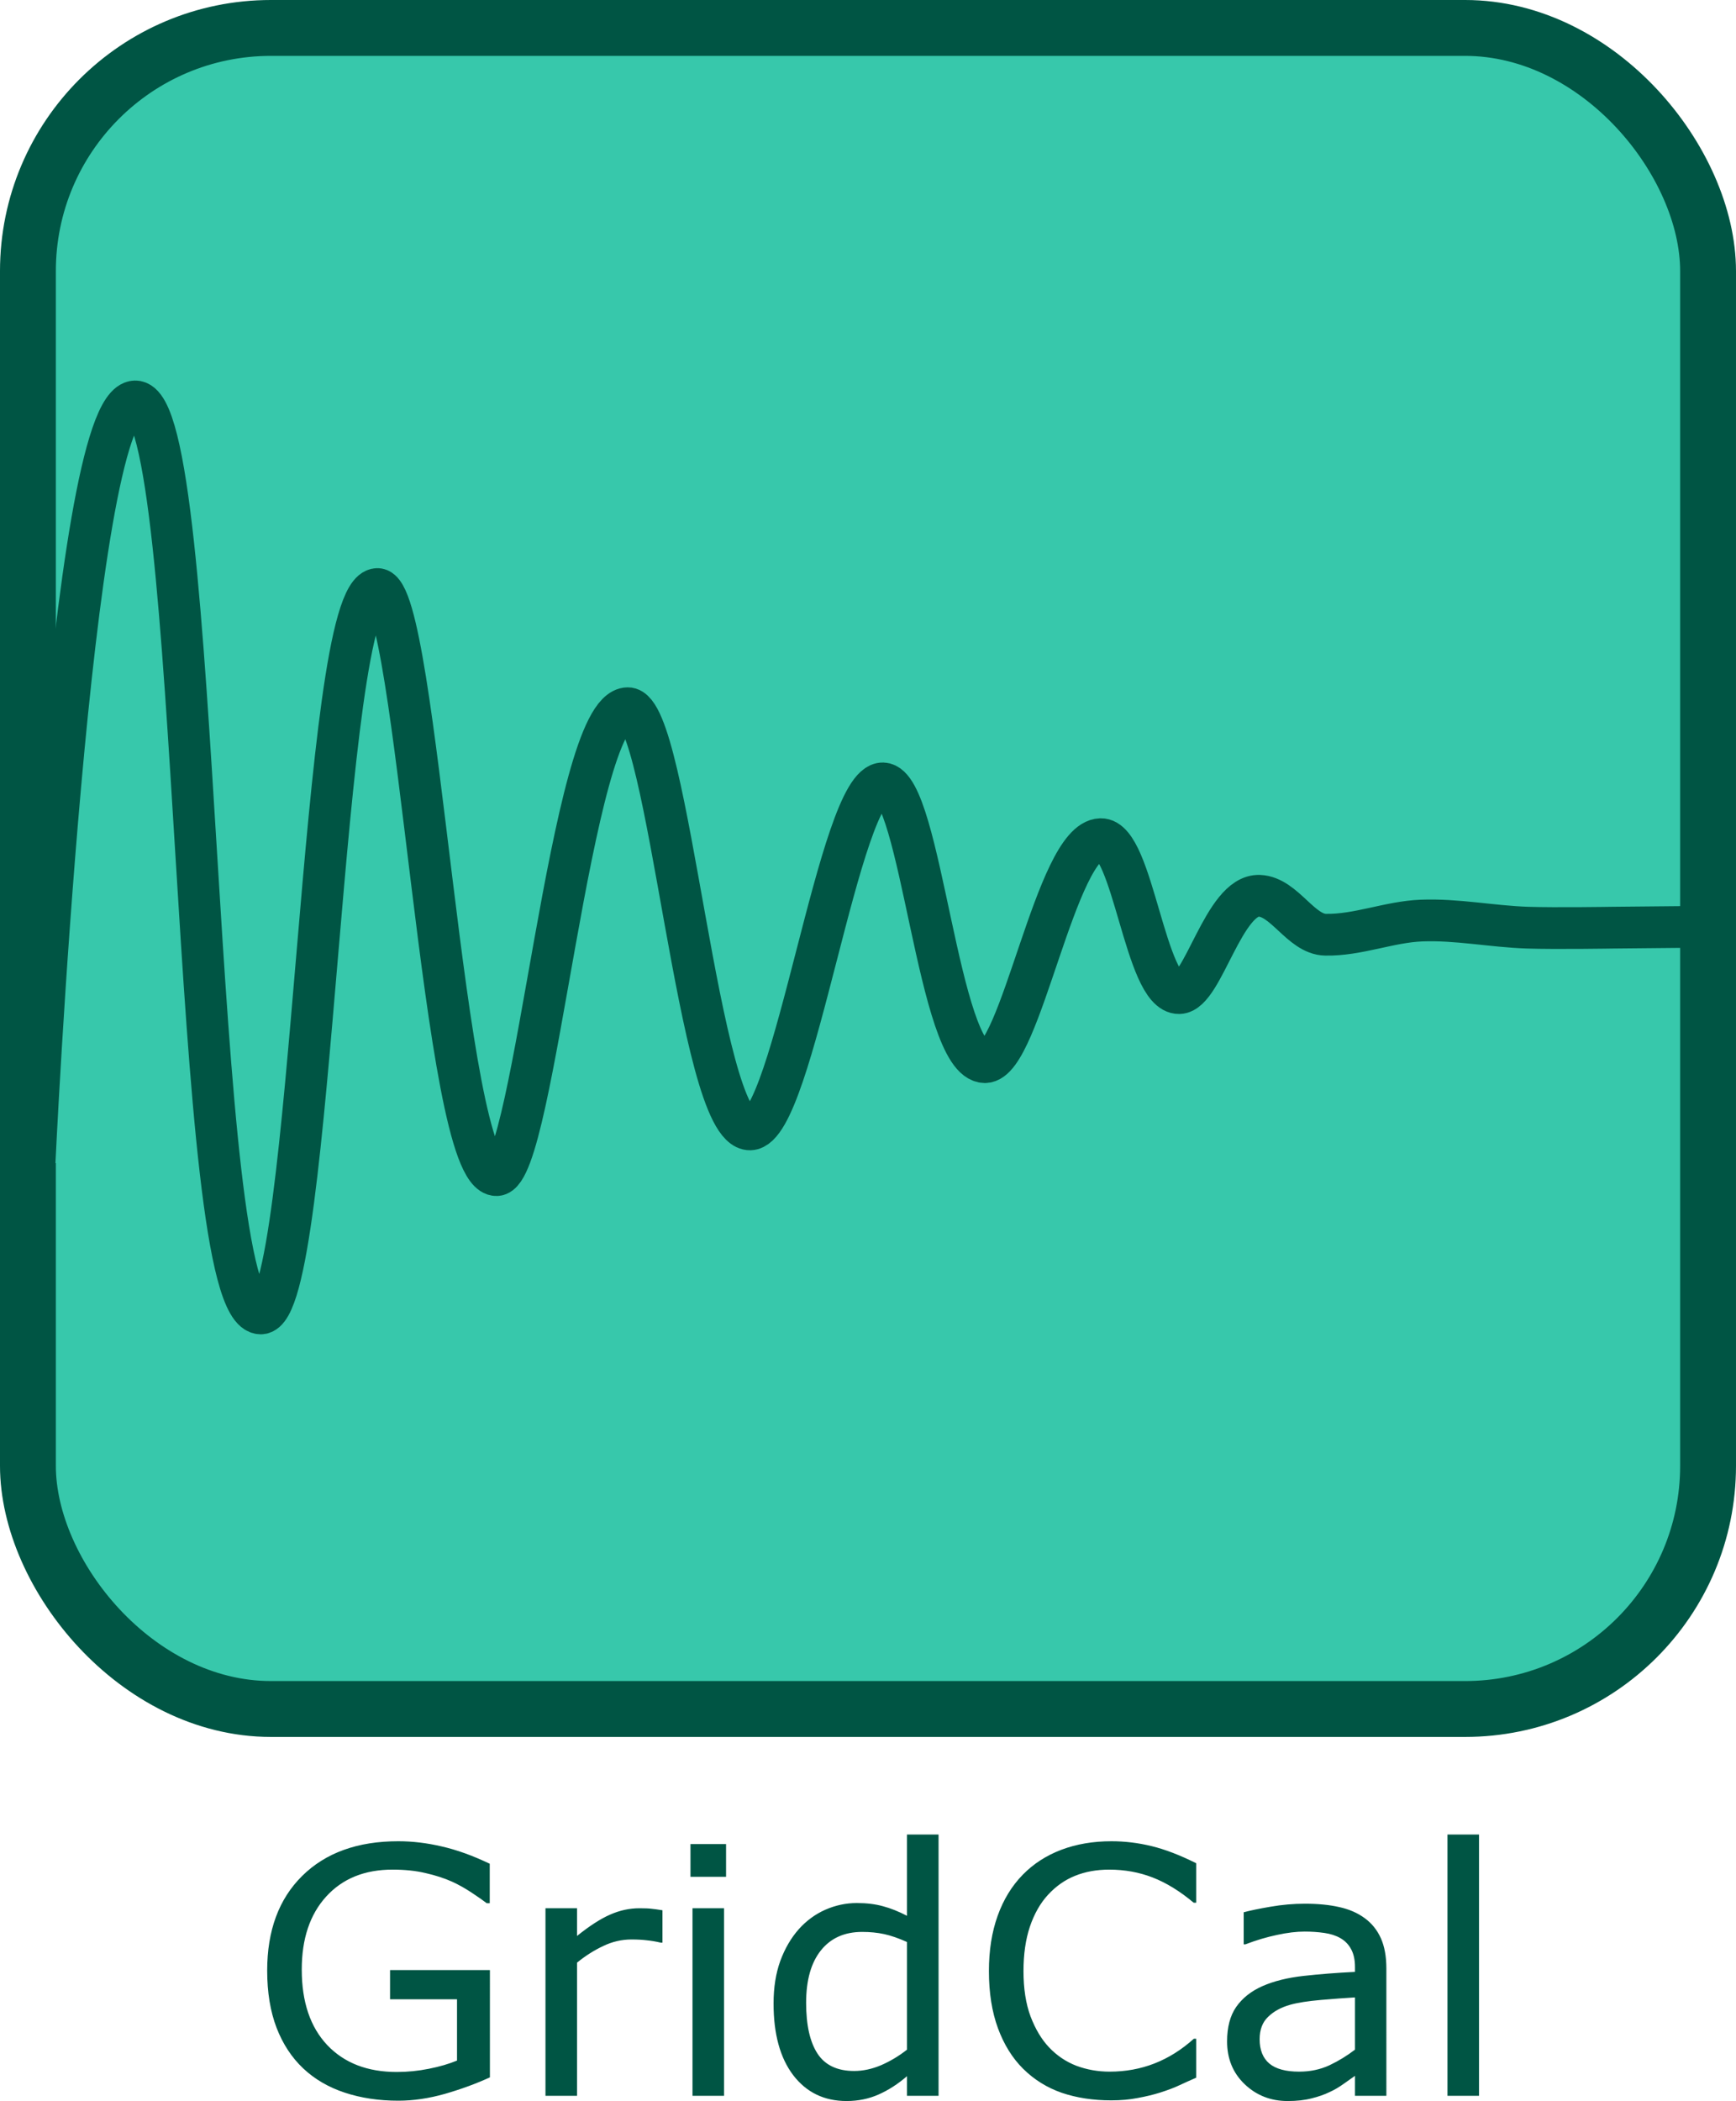 <?xml version="1.0" encoding="UTF-8" standalone="no"?>
<svg
   role="img"
   viewBox="-663.4 -948.4 382.476 462.651"
   version="1.1"
   id="svg9"
   sodipodi:docname="GridCal5_icon (1).svg"
   width="382.476"
   height="462.651"
   inkscape:version="1.3.2 (091e20e, 2023-11-25)"
   xmlns:inkscape="http://www.inkscape.org/namespaces/inkscape"
   xmlns:sodipodi="http://sodipodi.sourceforge.net/DTD/sodipodi-0.dtd"
   xmlns="http://www.w3.org/2000/svg"
   xmlns:svg="http://www.w3.org/2000/svg">
  <defs
     id="defs9" />
  <sodipodi:namedview
     id="namedview9"
     pagecolor="#ffffff"
     bordercolor="#666666"
     borderopacity="1.0"
     inkscape:showpageshadow="2"
     inkscape:pageopacity="0.0"
     inkscape:pagecheckerboard="0"
     inkscape:deskcolor="#d1d1d1"
     inkscape:zoom="0.16111414"
     inkscape:cx="192.41018"
     inkscape:cy="-232.75425"
     inkscape:window-width="760"
     inkscape:window-height="480"
     inkscape:window-x="0"
     inkscape:window-y="25"
     inkscape:window-maximized="0"
     inkscape:current-layer="svg9" />
  <g
     transform="translate(-728.718,-1507.325)"
     id="g9">
    <g
       fill="#37c8ab"
       stroke="#005544"
       stroke-dasharray="none"
       stroke-linecap="round"
       stroke-miterlimit="4"
       stroke-opacity="1"
       transform="matrix(3.595,0,0,3.595,23.29,-2801.496)"
       id="g1">
      <rect
         width="102.968"
         height="102.968"
         x="13.402"
         y="936.46"
         fill-opacity="1"
         stroke-width="3.423"
         opacity="1"
         ry="14.892"
         id="rect1" />
      <path
         fill-rule="evenodd"
         stroke-linejoin="miter"
         stroke-width="2.557"
         d="m 13.799,1006.177 c 0,0 2.191,-46.771 6.176,-46.84 4.125,-0.071 3.318,55.853 7.698,55.862 3.245,0.01 3.641,-44.254 7.143,-44.371 2.467,-0.082 4.009,35.964 7.308,35.899 2.319,-0.046 4.555,-28.555 8.039,-28.599 2.501,-0.032 4.329,25.876 7.501,25.798 2.664,-0.066 5.477,-21.287 8.141,-21.193 2.315,0.082 3.394,17.052 6.247,17.074 2.183,0.017 4.356,-13.58 7.093,-13.658 1.976,-0.057 2.727,9.483 4.813,9.43 1.461,-0.036 2.728,-6.049 4.914,-5.962 1.541,0.061 2.537,2.356 4.053,2.385 1.977,0.038 3.901,-0.788 5.877,-0.867 2.164,-0.086 4.32,0.361 6.485,0.434 1.755,0.058 5.269,0 5.269,0 l 5.725,-0.055"
         id="path1" />
    </g>
    <path
       fill="#005544"
       stroke-width="1.893"
       d="m 173.255,1016.361 q -4.512,2.071 -9.874,3.624 -5.325,1.516 -10.317,1.516 -6.434,0 -11.796,-1.775 -5.362,-1.775 -9.134,-5.325 -3.809,-3.587 -5.88,-8.949 -2.071,-5.399 -2.071,-12.61 0,-13.202 7.692,-20.82 7.729,-7.655 21.189,-7.655 4.696,0 9.578,1.146 4.918,1.109 10.576,3.809 v 8.69 h -0.666 q -1.146,-0.888 -3.328,-2.33 -2.182,-1.442 -4.29,-2.404 -2.552,-1.146 -5.806,-1.886 -3.217,-0.777 -7.322,-0.777 -9.245,0 -14.644,5.954 -5.362,5.917 -5.362,16.049 0,10.687 5.621,16.641 5.621,5.917 15.31,5.917 3.55,0 7.063,-0.703 3.55,-0.703 6.213,-1.812 v -13.498 h -14.755 v -6.434 h 22.003 z m 38.015,-29.658 h -0.37 q -1.553,-0.37 -3.032,-0.518 -1.442,-0.185 -3.439,-0.185 -3.217,0 -6.213,1.442 -2.995,1.405 -5.769,3.661 v 29.325 h -6.952 v -41.306 h 6.952 v 6.102 q 4.142,-3.328 7.285,-4.696 3.18,-1.405 6.471,-1.405 1.812,0 2.626,0.111 0.814,0.074 2.441,0.333 z m 14.015,-14.496 h -7.84 v -7.211 h 7.84 z m -0.444,48.221 h -6.952 v -41.306 h 6.952 z m 47.26,0 h -6.952 v -4.327 q -2.995,2.589 -6.25,4.031 -3.254,1.442 -7.063,1.442 -7.396,0 -11.76,-5.695 -4.327,-5.695 -4.327,-15.79 0,-5.251 1.479,-9.356 1.516,-4.105 4.068,-6.989 2.515,-2.81 5.843,-4.29 3.365,-1.479 6.952,-1.479 3.254,0 5.769,0.703 2.515,0.666 5.288,2.108 v -17.898 h 6.952 z m -6.952,-10.169 v -23.704 q -2.81,-1.257 -5.029,-1.738 -2.219,-0.481 -4.844,-0.481 -5.843,0 -9.097,4.068 -3.254,4.068 -3.254,11.538 0,7.359 2.515,11.205 2.515,3.809 8.062,3.809 2.958,0 5.991,-1.294 3.032,-1.331 5.658,-3.402 z m 63.716,6.176 q -2.034,0.887 -3.698,1.664 -1.627,0.777 -4.29,1.627 -2.256,0.703 -4.918,1.183 -2.626,0.518 -5.806,0.518 -5.991,0 -10.909,-1.664 -4.881,-1.701 -8.505,-5.288 -3.55,-3.513 -5.547,-8.912 -1.997,-5.436 -1.997,-12.61 0,-6.804 1.923,-12.166 1.923,-5.362 5.547,-9.06 3.513,-3.587 8.468,-5.473 4.992,-1.886 11.057,-1.886 4.438,0 8.838,1.072 4.438,1.072 9.837,3.772 v 8.69 h -0.555 q -4.548,-3.809 -9.023,-5.547 -4.475,-1.738 -9.578,-1.738 -4.179,0 -7.544,1.368 -3.328,1.331 -5.954,4.179 -2.552,2.773 -3.994,7.026 -1.405,4.216 -1.405,9.763 0,5.806 1.553,9.984 1.59,4.179 4.068,6.804 2.589,2.736 6.028,4.068 3.476,1.294 7.322,1.294 5.288,0 9.911,-1.812 4.622,-1.812 8.653,-5.436 h 0.518 z m 41.898,3.994 h -6.915 v -4.401 q -0.924,0.629 -2.515,1.775 -1.553,1.109 -3.032,1.775 -1.738,0.851 -3.994,1.405 -2.256,0.592 -5.288,0.592 -5.584,0 -9.467,-3.698 -3.883,-3.698 -3.883,-9.43 0,-4.696 1.997,-7.581 2.034,-2.921 5.769,-4.585 3.772,-1.664 9.06,-2.256 5.288,-0.592 11.353,-0.888 v -1.072 q 0,-2.367 -0.851,-3.92 -0.814,-1.553 -2.367,-2.441 -1.479,-0.851 -3.55,-1.146 -2.071,-0.296 -4.327,-0.296 -2.736,0 -6.102,0.74 -3.365,0.703 -6.952,2.071 h -0.37 v -7.063 q 2.034,-0.555 5.88,-1.22 3.846,-0.666 7.581,-0.666 4.364,0 7.581,0.74 3.254,0.703 5.621,2.441 2.33,1.701 3.55,4.401 1.22,2.7 1.22,6.693 z m -6.915,-10.169 v -11.501 q -3.18,0.185 -7.507,0.555 -4.29,0.37 -6.804,1.072 -2.995,0.851 -4.844,2.663 -1.849,1.775 -1.849,4.918 0,3.55 2.145,5.362 2.145,1.775 6.545,1.775 3.661,0 6.693,-1.405 3.032,-1.442 5.621,-3.439 z m 27.328,10.169 h -6.952 v -57.54 h 6.952 z"
       id="path9" />
  </g>
</svg>

